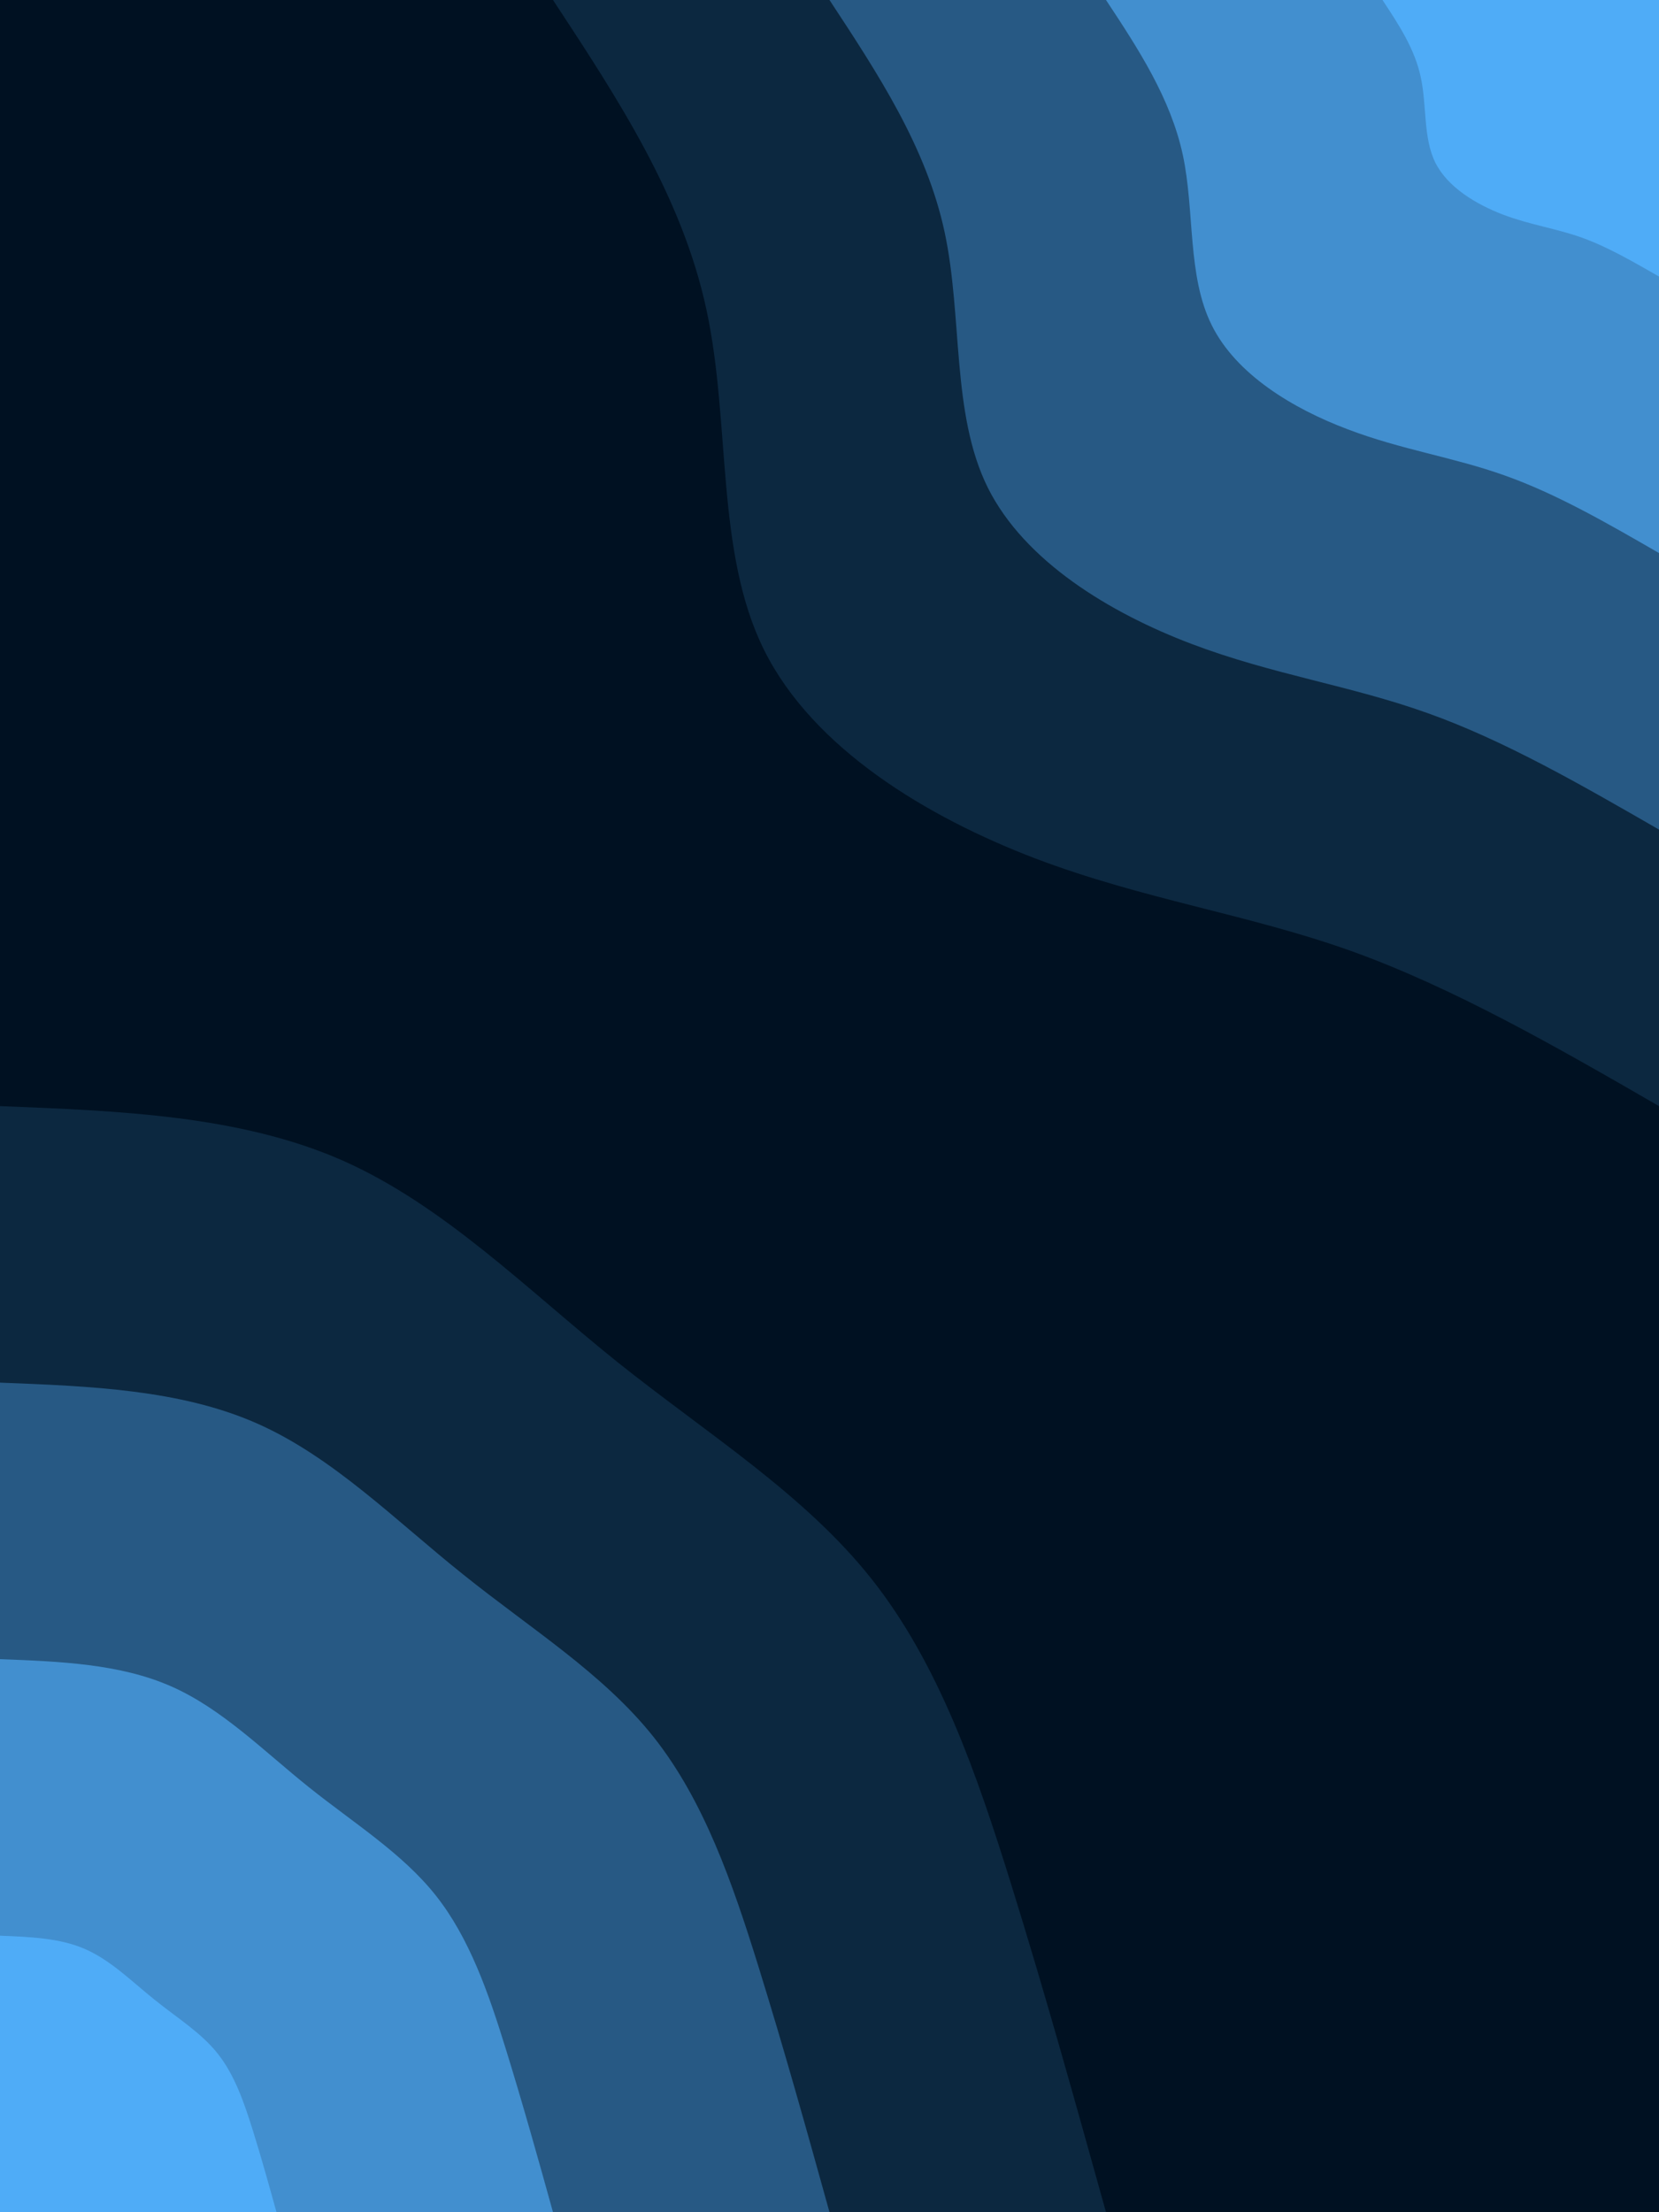 <svg id="visual" viewBox="0 0 810 1080" width="810" height="1080" xmlns="http://www.w3.org/2000/svg" xmlns:xlink="http://www.w3.org/1999/xlink" version="1.1"><rect x="0" y="0" width="810" height="1080" fill="#001122"></rect><defs><linearGradient id="grad1_0" x1="0%" y1="0%" x2="100%" y2="100%"><stop offset="30%" stop-color="#4facf7" stop-opacity="1"></stop><stop offset="70%" stop-color="#4facf7" stop-opacity="1"></stop></linearGradient></defs><defs><linearGradient id="grad1_1" x1="0%" y1="0%" x2="100%" y2="100%"><stop offset="30%" stop-color="#4facf7" stop-opacity="1"></stop><stop offset="70%" stop-color="#3473a9" stop-opacity="1"></stop></linearGradient></defs><defs><linearGradient id="grad1_2" x1="0%" y1="0%" x2="100%" y2="100%"><stop offset="30%" stop-color="#193f61" stop-opacity="1"></stop><stop offset="70%" stop-color="#3473a9" stop-opacity="1"></stop></linearGradient></defs><defs><linearGradient id="grad1_3" x1="0%" y1="0%" x2="100%" y2="100%"><stop offset="30%" stop-color="#193f61" stop-opacity="1"></stop><stop offset="70%" stop-color="#001122" stop-opacity="1"></stop></linearGradient></defs><defs><linearGradient id="grad2_0" x1="0%" y1="0%" x2="100%" y2="100%"><stop offset="30%" stop-color="#4facf7" stop-opacity="1"></stop><stop offset="70%" stop-color="#4facf7" stop-opacity="1"></stop></linearGradient></defs><defs><linearGradient id="grad2_1" x1="0%" y1="0%" x2="100%" y2="100%"><stop offset="30%" stop-color="#3473a9" stop-opacity="1"></stop><stop offset="70%" stop-color="#4facf7" stop-opacity="1"></stop></linearGradient></defs><defs><linearGradient id="grad2_2" x1="0%" y1="0%" x2="100%" y2="100%"><stop offset="30%" stop-color="#3473a9" stop-opacity="1"></stop><stop offset="70%" stop-color="#193f61" stop-opacity="1"></stop></linearGradient></defs><defs><linearGradient id="grad2_3" x1="0%" y1="0%" x2="100%" y2="100%"><stop offset="30%" stop-color="#001122" stop-opacity="1"></stop><stop offset="70%" stop-color="#193f61" stop-opacity="1"></stop></linearGradient></defs><g transform="translate(810, 0)"><path d="M0 540C-50.2 511 -100.5 482.1 -150.8 464.1C-201.1 446.2 -251.5 439.2 -304.5 419.1C-357.4 398.9 -412.9 365.5 -436.9 317.4C-460.8 269.3 -453.1 206.5 -465.1 151.1C-477 95.8 -508.5 47.9 -540 0L0 0Z" fill="#0c2840"></path><path d="M0 405C-37.7 383.3 -75.4 361.5 -113.1 348.1C-150.8 334.6 -188.6 329.4 -228.4 314.3C-268.1 299.2 -309.7 274.1 -327.7 238.1C-345.6 202 -339.9 154.8 -348.8 113.3C-357.7 71.8 -381.4 35.9 -405 0L0 0Z" fill="#275984"></path><path d="M0 270C-25.1 255.5 -50.2 241 -75.4 232.1C-100.6 223.1 -125.8 219.6 -152.2 209.5C-178.7 199.5 -206.5 182.8 -218.4 158.7C-230.4 134.6 -226.6 103.2 -232.5 75.6C-238.5 47.9 -254.2 23.9 -270 0L0 0Z" fill="#428fcf"></path><path d="M0 135C-12.6 127.8 -25.1 120.5 -37.7 116C-50.3 111.5 -62.9 109.8 -76.1 104.8C-89.4 99.7 -103.2 91.4 -109.2 79.4C-115.2 67.3 -113.3 51.6 -116.3 37.8C-119.2 23.9 -127.1 12 -135 0L0 0Z" fill="#4facf7"></path></g><g transform="translate(0, 1080)"><path d="M0 -540C58.6 -537.7 117.1 -535.4 166.9 -513.6C216.6 -491.7 257.5 -450.3 301.5 -415C345.6 -379.8 392.7 -350.6 425.5 -309.2C458.4 -267.7 476.9 -214 493.6 -160.4C510.3 -106.8 525.1 -53.4 540 0L0 0Z" fill="#0c2840"></path><path d="M0 -405C43.9 -403.3 87.9 -401.6 125.2 -385.2C162.5 -368.8 193.1 -337.7 226.2 -311.3C259.2 -284.8 294.5 -263 319.2 -231.9C343.8 -200.8 357.7 -160.5 370.2 -120.3C382.7 -80.1 393.9 -40 405 0L0 0Z" fill="#275984"></path><path d="M0 -270C29.3 -268.9 58.6 -267.7 83.4 -256.8C108.3 -245.9 128.8 -225.1 150.8 -207.5C172.8 -189.9 196.4 -175.3 212.8 -154.6C229.2 -133.9 238.5 -107 246.8 -80.2C255.1 -53.4 262.6 -26.7 270 0L0 0Z" fill="#428fcf"></path><path d="M0 -135C14.6 -134.4 29.3 -133.9 41.7 -128.4C54.2 -122.9 64.4 -112.6 75.4 -103.8C86.4 -94.9 98.2 -87.7 106.4 -77.3C114.6 -66.9 119.2 -53.5 123.4 -40.1C127.6 -26.7 131.3 -13.3 135 0L0 0Z" fill="#4facf7"></path></g></svg>
